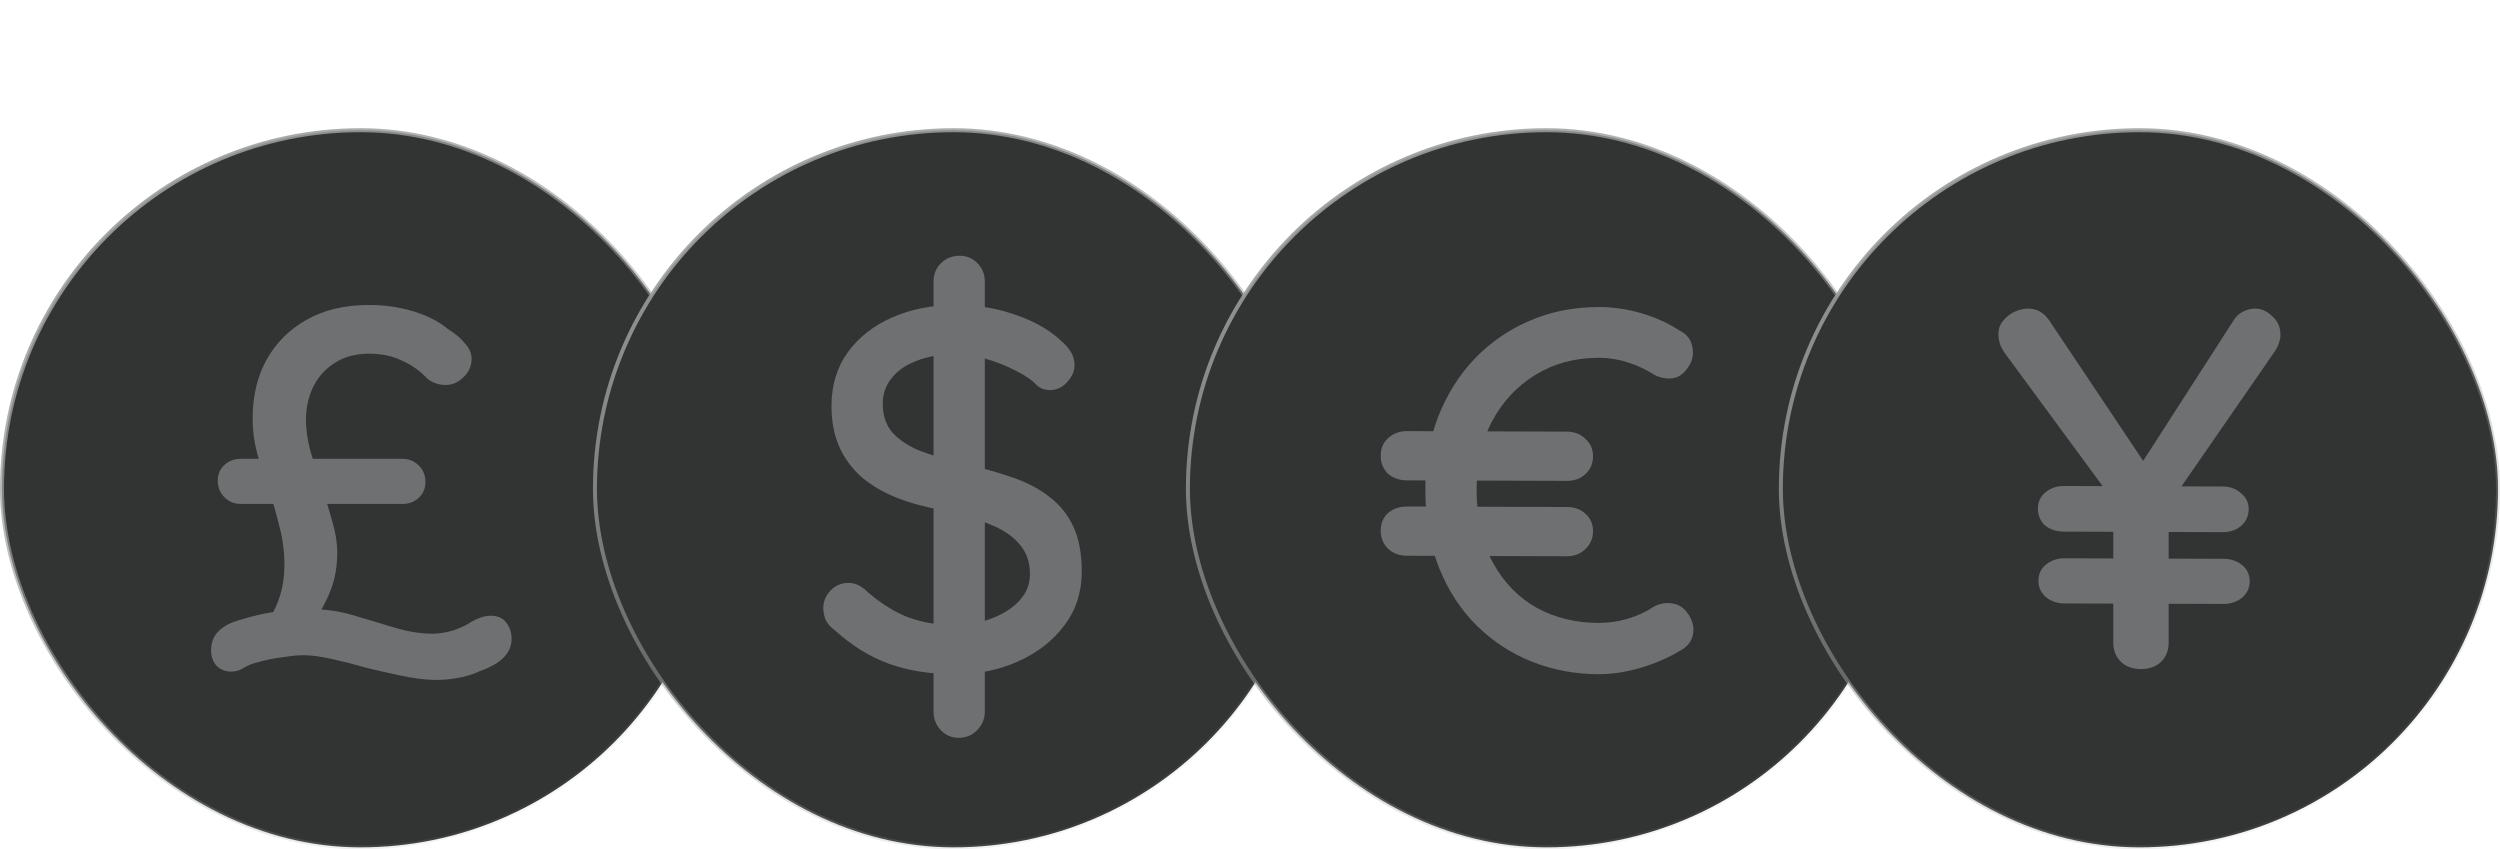 <svg width="624" height="212" viewBox="0 0 624 212" fill="none" xmlns="http://www.w3.org/2000/svg">
<rect x="0.5" y="32.5" width="179" height="179" rx="89.5" fill="#323434"/>
<rect x="0.5" y="32.5" width="179" height="179" rx="89.5" stroke="url(#paint0_linear_1007_392)"/>
<path d="M60.112 125.784C58.491 125.784 57.125 125.229 56.016 124.12C54.907 123.011 54.352 121.603 54.352 119.896C54.352 118.36 54.907 117.08 56.016 116.056C57.125 115.032 58.491 114.52 60.112 114.52H100.432C102.053 114.52 103.419 115.075 104.528 116.184C105.637 117.293 106.192 118.659 106.192 120.28C106.192 121.901 105.637 123.224 104.528 124.248C103.419 125.272 102.053 125.784 100.432 125.784H60.112ZM77.52 152.024C81.104 152.024 84.645 152.536 88.144 153.56C91.643 154.584 95.056 155.608 98.384 156.632C101.797 157.656 104.997 158.168 107.984 158.168C109.691 158.168 111.483 157.869 113.36 157.272C115.237 156.589 116.731 155.864 117.84 155.096C118.608 154.669 119.376 154.328 120.144 154.072C120.997 153.816 121.765 153.688 122.448 153.688C124.24 153.688 125.563 154.285 126.416 155.48C127.269 156.589 127.696 157.912 127.696 159.448C127.696 161.24 127.013 162.819 125.648 164.184C124.368 165.464 122.405 166.573 119.76 167.512C117.968 168.365 115.963 168.963 113.744 169.304C111.611 169.645 109.648 169.773 107.856 169.688C105.637 169.603 103.077 169.261 100.176 168.664C97.275 168.067 94.288 167.384 91.216 166.616C88.229 165.763 85.371 165.037 82.64 164.44C79.909 163.843 77.648 163.544 75.856 163.544C74.405 163.544 72.912 163.672 71.376 163.928C69.925 164.099 68.56 164.312 67.28 164.568C66.085 164.824 65.061 165.08 64.208 165.336C62.843 165.677 61.691 166.147 60.752 166.744C59.813 167.341 58.789 167.64 57.68 167.64C56.315 167.64 55.12 167.171 54.096 166.232C53.157 165.208 52.688 163.885 52.688 162.264C52.688 160.643 53.157 159.235 54.096 158.04C55.12 156.845 56.528 155.907 58.32 155.224C60.368 154.541 62.501 153.944 64.72 153.432C66.939 152.92 69.157 152.579 71.376 152.408C73.595 152.152 75.643 152.024 77.52 152.024ZM74.192 159.832L64.336 157.144C65.445 156.547 66.469 155.523 67.408 154.072C68.432 152.536 69.285 150.659 69.968 148.44C70.651 146.221 70.992 143.704 70.992 140.888C70.992 137.645 70.565 134.445 69.712 131.288C68.944 128.131 68.048 125.059 67.024 122.072C66 119.085 65.061 116.141 64.208 113.24C63.44 110.339 63.056 107.437 63.056 104.536C63.056 98.904 64.208 93.997 66.512 89.816C68.901 85.549 72.229 82.221 76.496 79.832C80.848 77.357 86.053 76.12 92.112 76.12C95.952 76.12 99.579 76.632 102.992 77.656C106.491 78.68 109.435 80.173 111.824 82.136C113.616 83.245 115.024 84.44 116.048 85.72C117.157 86.915 117.712 88.195 117.712 89.56C117.712 91.352 117.029 92.888 115.664 94.168C114.384 95.448 112.891 96.088 111.184 96.088C110.245 96.088 109.349 95.917 108.496 95.576C107.643 95.235 106.96 94.808 106.448 94.296C104.656 92.419 102.565 90.968 100.176 89.944C97.872 88.835 95.184 88.28 92.112 88.28C88.784 88.28 85.925 89.048 83.536 90.584C81.147 92.12 79.355 94.125 78.16 96.6C76.965 99.075 76.368 101.805 76.368 104.792C76.368 107.267 76.752 109.912 77.52 112.728C78.373 115.544 79.269 118.445 80.208 121.432C81.232 124.333 82.128 127.192 82.896 130.008C83.749 132.824 84.176 135.469 84.176 137.944C84.176 141.272 83.664 144.301 82.64 147.032C81.616 149.763 80.336 152.195 78.8 154.328C77.264 156.461 75.728 158.296 74.192 159.832Z" fill="#6E7071"/>
<rect x="148.5" y="32.5" width="179" height="179" rx="89.5" fill="#323434"/>
<rect x="148.5" y="32.5" width="179" height="179" rx="89.5" stroke="url(#paint1_linear_1007_392)"/>
<path d="M238.388 168.28C232.244 168.28 226.783 167.427 222.004 165.72C217.225 164.013 212.66 161.197 208.308 157.272C207.369 156.589 206.644 155.779 206.132 154.84C205.705 153.816 205.492 152.792 205.492 151.768C205.492 150.147 206.089 148.696 207.284 147.416C208.479 146.136 209.972 145.496 211.764 145.496C213.129 145.496 214.409 145.965 215.604 146.904C218.847 149.891 222.217 152.152 225.716 153.688C229.3 155.224 233.481 155.992 238.26 155.992C241.673 155.992 244.788 155.437 247.604 154.328C250.505 153.219 252.809 151.725 254.516 149.848C256.223 147.971 257.076 145.795 257.076 143.32C257.076 140.248 256.18 137.731 254.388 135.768C252.681 133.72 250.164 132.056 246.836 130.776C243.593 129.411 239.668 128.259 235.06 127.32C230.793 126.552 226.953 125.485 223.54 124.12C220.212 122.755 217.353 121.048 214.964 119C212.575 116.867 210.74 114.349 209.46 111.448C208.18 108.547 207.54 105.176 207.54 101.336C207.54 96.131 208.905 91.651 211.636 87.896C214.367 84.141 218.079 81.24 222.772 79.192C227.465 77.144 232.756 76.12 238.644 76.12C244.02 76.12 249.055 76.973 253.748 78.68C258.441 80.301 262.239 82.52 265.14 85.336C267.188 87.128 268.212 89.048 268.212 91.096C268.212 92.632 267.572 94.083 266.292 95.448C265.097 96.728 263.689 97.368 262.068 97.368C260.873 97.368 259.849 97.027 258.996 96.344C257.631 94.893 255.796 93.613 253.492 92.504C251.188 91.309 248.713 90.328 246.068 89.56C243.508 88.792 241.033 88.408 238.644 88.408C234.804 88.408 231.519 88.963 228.788 90.072C226.057 91.096 223.967 92.547 222.516 94.424C221.065 96.216 220.34 98.349 220.34 100.824C220.34 103.725 221.151 106.115 222.772 107.992C224.479 109.869 226.825 111.405 229.812 112.6C232.799 113.709 236.212 114.733 240.052 115.672C244.745 116.696 248.927 117.848 252.596 119.128C256.351 120.408 259.508 122.072 262.068 124.12C264.628 126.083 266.591 128.557 267.956 131.544C269.321 134.531 270.004 138.243 270.004 142.68C270.004 147.8 268.553 152.28 265.652 156.12C262.751 159.96 258.911 162.947 254.132 165.08C249.439 167.213 244.191 168.28 238.388 168.28ZM245.812 177.624C245.812 179.416 245.172 180.952 243.892 182.232C242.697 183.512 241.161 184.152 239.284 184.152C237.492 184.152 235.999 183.512 234.804 182.232C233.609 180.952 233.012 179.416 233.012 177.624V70.36C233.012 68.483 233.609 66.947 234.804 65.752C236.084 64.472 237.663 63.832 239.54 63.832C241.332 63.832 242.825 64.472 244.02 65.752C245.215 66.947 245.812 68.483 245.812 70.36V177.624Z" fill="#6E7071"/>
<rect x="296.5" y="32.5" width="179" height="179" rx="89.5" fill="#323434"/>
<rect x="296.5" y="32.5" width="179" height="179" rx="89.5" stroke="url(#paint2_linear_1007_392)"/>
<path d="M351.156 138.712C349.279 138.712 347.7 138.115 346.42 136.92C345.225 135.725 344.628 134.232 344.628 132.44C344.628 130.648 345.225 129.197 346.42 128.088C347.7 126.979 349.279 126.424 351.156 126.424L391.092 126.552C392.969 126.552 394.505 127.107 395.7 128.216C396.98 129.325 397.62 130.776 397.62 132.568C397.62 134.36 396.98 135.853 395.7 137.048C394.505 138.243 392.969 138.84 391.092 138.84L351.156 138.712ZM351.156 119.896C349.279 119.896 347.7 119.341 346.42 118.232C345.225 117.037 344.628 115.544 344.628 113.752C344.628 111.96 345.225 110.509 346.42 109.4C347.7 108.205 349.279 107.608 351.156 107.608L391.092 107.736C392.969 107.736 394.505 108.333 395.7 109.528C396.98 110.637 397.62 112.088 397.62 113.88C397.62 115.672 396.98 117.165 395.7 118.36C394.505 119.469 392.969 120.024 391.092 120.024L351.156 119.896ZM399.028 168.28C393.225 168.28 387.721 167.256 382.516 165.208C377.311 163.16 372.703 160.173 368.692 156.248C364.681 152.323 361.524 147.501 359.22 141.784C356.916 136.067 355.764 129.539 355.764 122.2C355.764 115.629 356.831 109.571 358.964 104.024C361.183 98.392 364.212 93.571 368.052 89.56C371.977 85.464 376.543 82.307 381.748 80.088C387.039 77.784 392.799 76.632 399.028 76.632C402.612 76.632 406.153 77.144 409.652 78.168C413.151 79.192 416.351 80.643 419.252 82.52C421.129 83.459 422.196 84.909 422.452 86.872C422.793 88.835 422.281 90.627 420.916 92.248C419.977 93.528 418.783 94.253 417.332 94.424C415.881 94.595 414.388 94.296 412.852 93.528C410.889 92.248 408.713 91.224 406.324 90.456C403.935 89.688 401.503 89.304 399.028 89.304C393.14 89.304 387.892 90.712 383.284 93.528C378.676 96.344 375.049 100.227 372.404 105.176C369.844 110.04 368.564 115.715 368.564 122.2C368.564 129.368 369.929 135.469 372.66 140.504C375.391 145.453 379.06 149.208 383.668 151.768C388.276 154.243 393.396 155.48 399.028 155.48C401.503 155.48 403.892 155.139 406.196 154.456C408.585 153.773 410.804 152.749 412.852 151.384C414.388 150.616 415.881 150.36 417.332 150.616C418.783 150.787 420.02 151.512 421.044 152.792C422.409 154.584 422.921 156.419 422.58 158.296C422.239 160.088 421.172 161.453 419.38 162.392C417.417 163.587 415.327 164.611 413.108 165.464C410.889 166.317 408.585 167 406.196 167.512C403.807 168.024 401.417 168.28 399.028 168.28Z" fill="#6E7071"/>
<rect x="444.5" y="32.5" width="179" height="179" rx="89.5" fill="#323434"/>
<rect x="444.5" y="32.5" width="179" height="179" rx="89.5" stroke="url(#paint3_linear_1007_392)"/>
<path d="M515.316 150.616C513.524 150.616 511.988 150.104 510.708 149.08C509.428 147.971 508.788 146.605 508.788 144.984C508.788 143.277 509.428 141.912 510.708 140.888C511.988 139.864 513.524 139.352 515.316 139.352L554.996 139.48C556.788 139.48 558.324 139.992 559.604 141.016C560.884 142.04 561.524 143.405 561.524 145.112C561.524 146.733 560.884 148.099 559.604 149.208C558.324 150.232 556.788 150.744 554.996 150.744L515.316 150.616ZM515.188 132.696C513.311 132.696 511.732 132.184 510.452 131.16C509.257 130.051 508.66 128.643 508.66 126.936C508.66 125.315 509.257 123.992 510.452 122.968C511.732 121.859 513.311 121.304 515.188 121.304L554.74 121.432C556.617 121.432 558.153 121.987 559.348 123.096C560.628 124.12 561.268 125.443 561.268 127.064C561.268 128.771 560.628 130.179 559.348 131.288C558.153 132.312 556.617 132.824 554.74 132.824L515.188 132.696ZM562.804 77.016C564.425 77.016 565.876 77.656 567.156 78.936C568.521 80.131 569.204 81.667 569.204 83.544C569.204 84.227 569.076 84.909 568.82 85.592C568.649 86.189 568.351 86.829 567.924 87.512L539.252 128.984L541.3 121.432V160.472C541.3 162.349 540.66 163.928 539.38 165.208C538.1 166.403 536.436 167 534.388 167C532.34 167 530.676 166.403 529.396 165.208C528.116 163.928 527.476 162.349 527.476 160.472V122.456L528.372 126.168L500.596 88.408C499.913 87.469 499.444 86.616 499.188 85.848C498.932 84.995 498.804 84.184 498.804 83.416C498.804 82.136 499.188 81.027 499.956 80.088C500.809 79.064 501.791 78.296 502.9 77.784C504.095 77.272 505.204 77.016 506.228 77.016C508.361 77.016 510.111 77.997 511.476 79.96L536.564 117.464L533.62 117.08L557.428 80.088C558.025 79.064 558.836 78.296 559.86 77.784C560.884 77.272 561.865 77.016 562.804 77.016Z" fill="#6E7071"/>
<defs>
<linearGradient id="paint0_linear_1007_392" x1="29.329" y1="32" x2="150.671" y2="212" gradientUnits="userSpaceOnUse">
<stop stop-color="#9C9D9D"/>
<stop offset="1" stop-color="#9C9D9D" stop-opacity="0"/>
</linearGradient>
<linearGradient id="paint1_linear_1007_392" x1="177.329" y1="32" x2="298.671" y2="212" gradientUnits="userSpaceOnUse">
<stop stop-color="#9C9D9D"/>
<stop offset="1" stop-color="#9C9D9D" stop-opacity="0"/>
</linearGradient>
<linearGradient id="paint2_linear_1007_392" x1="325.329" y1="32" x2="446.671" y2="212" gradientUnits="userSpaceOnUse">
<stop stop-color="#9C9D9D"/>
<stop offset="1" stop-color="#9C9D9D" stop-opacity="0"/>
</linearGradient>
<linearGradient id="paint3_linear_1007_392" x1="473.329" y1="32" x2="594.671" y2="212" gradientUnits="userSpaceOnUse">
<stop stop-color="#9C9D9D"/>
<stop offset="1" stop-color="#9C9D9D" stop-opacity="0"/>
</linearGradient>
</defs>
</svg>
